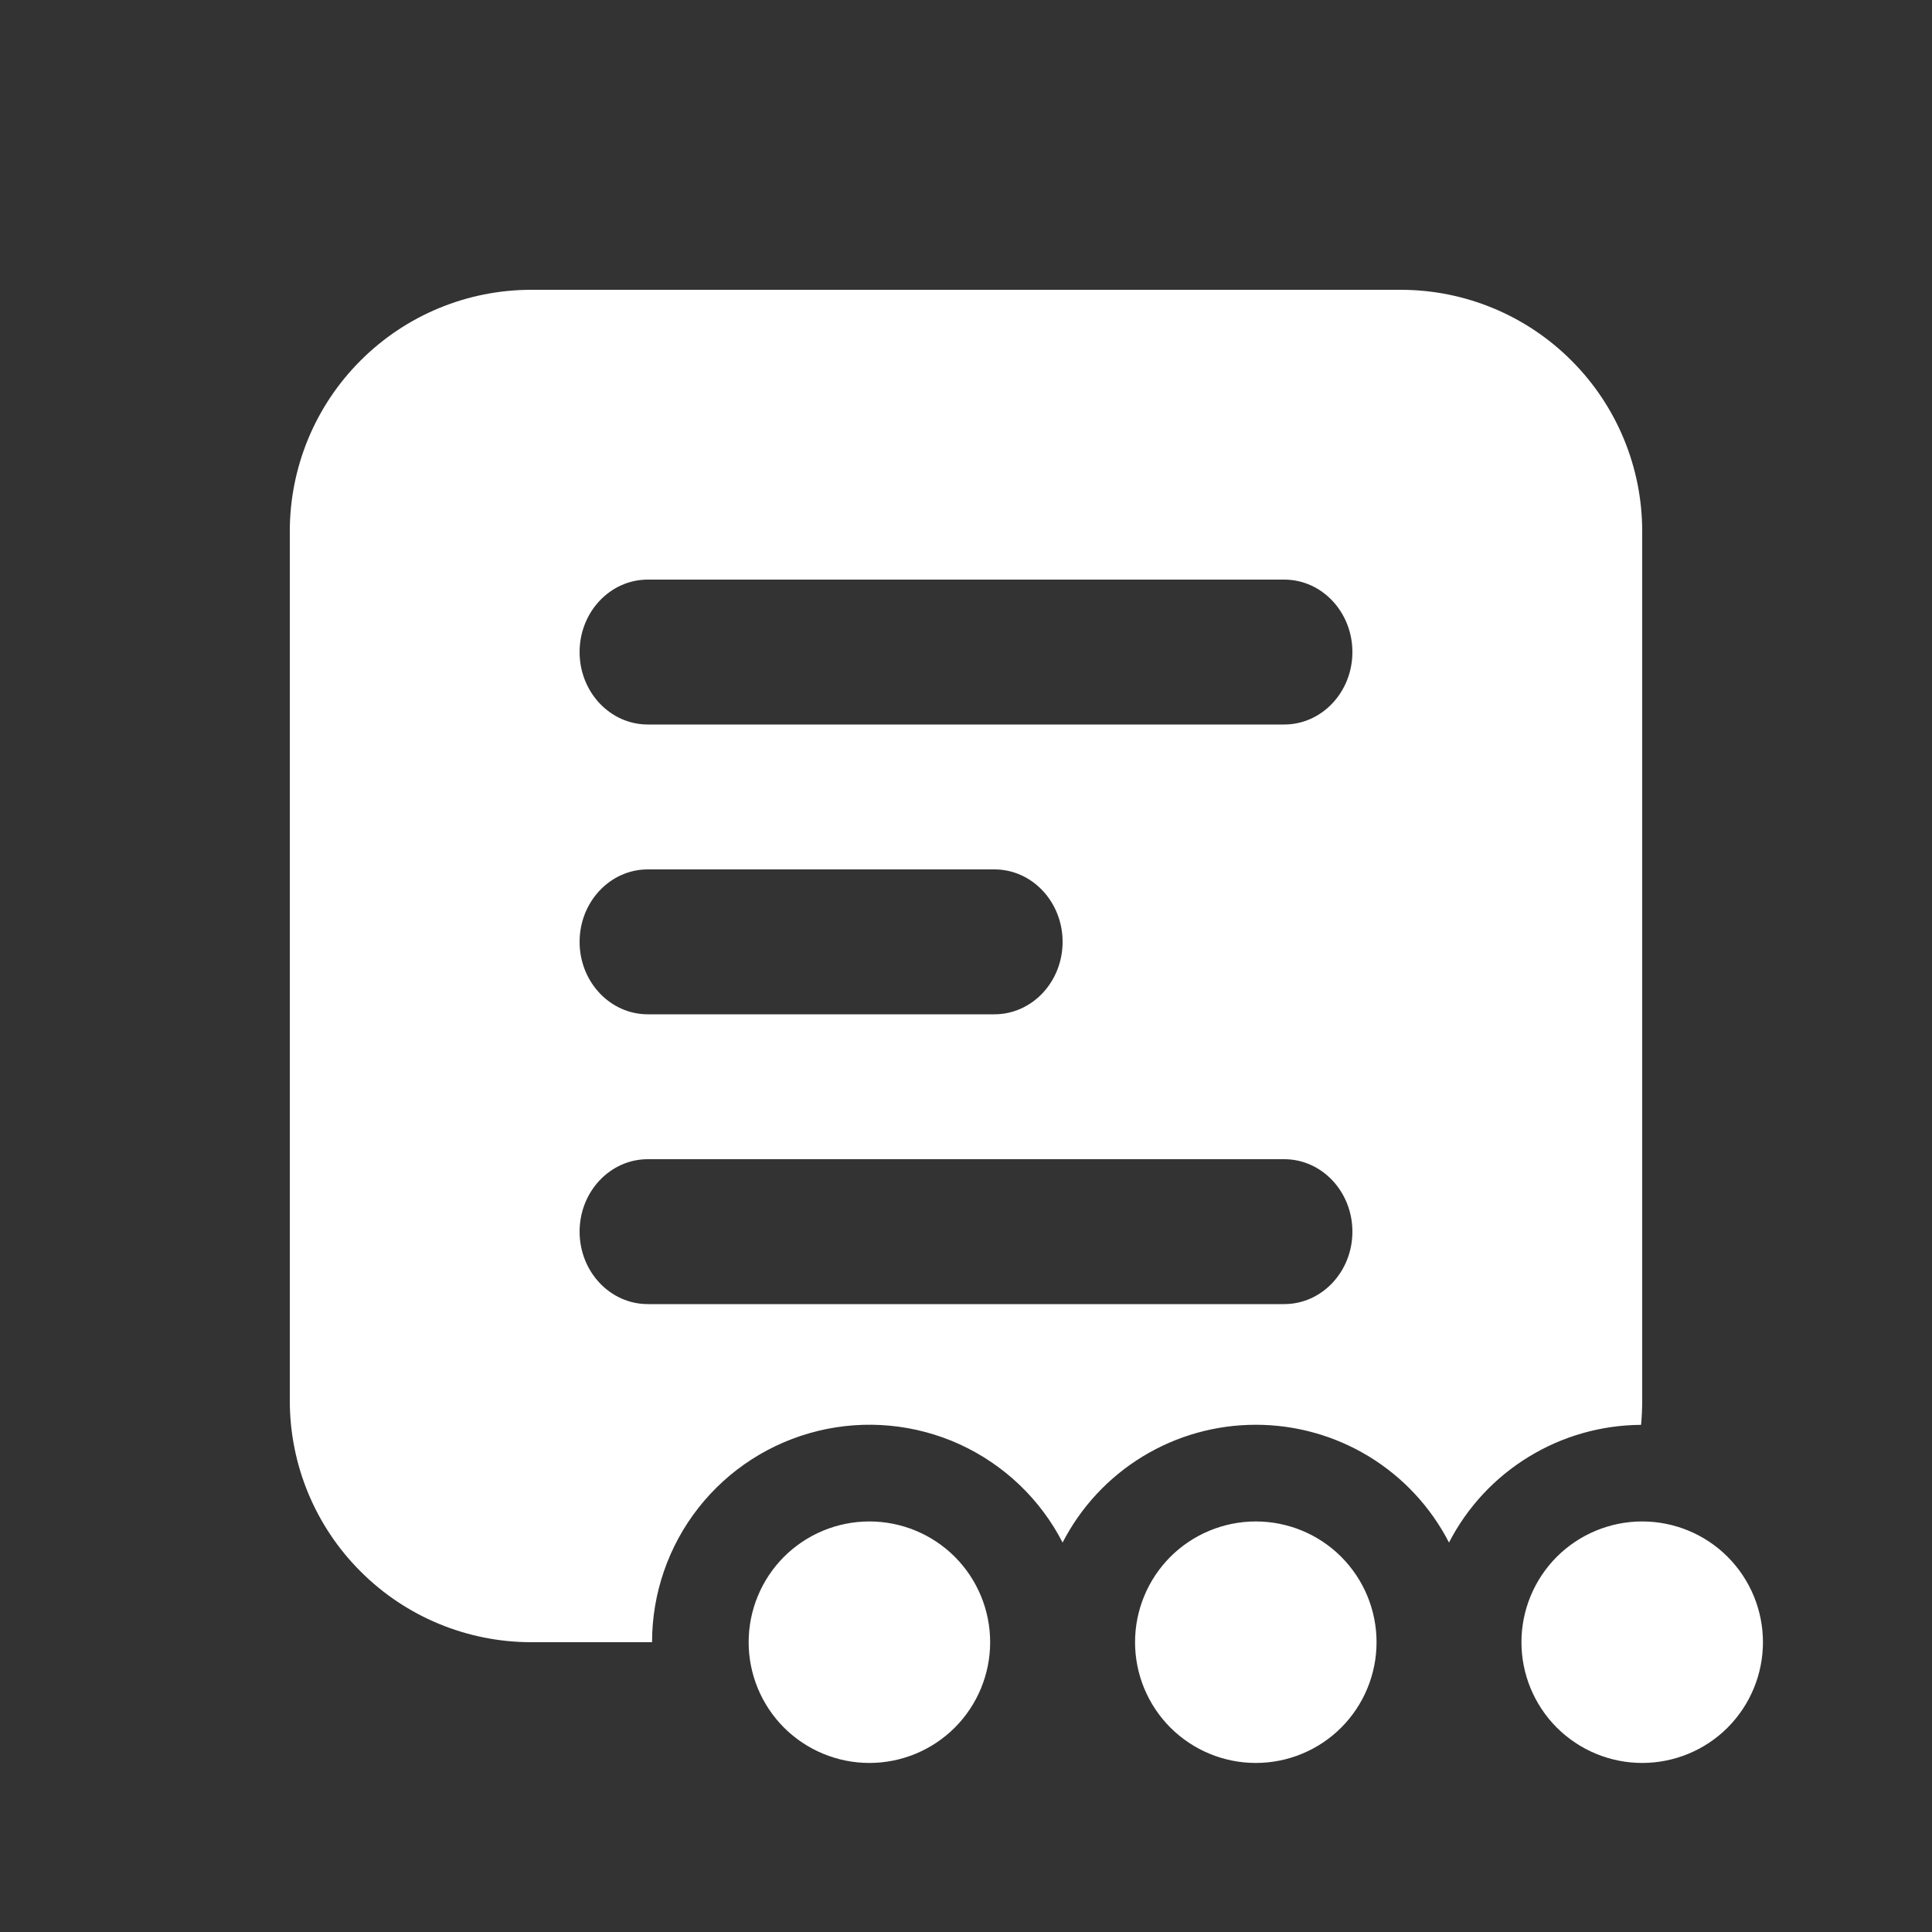 <svg width="24" height="24" viewBox="0 0 24 24" fill="none" xmlns="http://www.w3.org/2000/svg">
<rect x="0" y="0" width="24" height="24" fill="#333333" stroke="none"/>
<path d="M20.4 6.6C20.4 5.804 20.084 5.041 19.521 4.479C18.959 3.916 18.196 3.6 17.4 3.6H6.6C5.804 3.6 5.041 3.916 4.479 4.479C3.916 5.041 3.6 5.804 3.6 6.6V17.4C3.6 18.196 3.916 18.959 4.479 19.521C5.041 20.084 5.804 20.4 6.6 20.4H8.1C8.1 19.795 8.303 19.206 8.677 18.73C9.051 18.254 9.575 17.918 10.163 17.775C10.751 17.632 11.371 17.691 11.922 17.942C12.472 18.194 12.923 18.623 13.2 19.162C13.427 18.721 13.771 18.351 14.195 18.093C14.618 17.835 15.104 17.699 15.6 17.699C16.096 17.699 16.582 17.835 17.006 18.093C17.429 18.351 17.773 18.721 18 19.162C18.226 18.723 18.568 18.355 18.989 18.098C19.409 17.84 19.892 17.703 20.386 17.7C20.395 17.602 20.4 17.501 20.4 17.4V6.6ZM7.2 8.1C7.2 7.603 7.579 7.2 8.047 7.2H15.953C16.421 7.2 16.8 7.603 16.8 8.1C16.8 8.597 16.421 9 15.953 9H8.047C7.579 9 7.2 8.597 7.2 8.1ZM7.2 11.7C7.2 11.203 7.579 10.8 8.047 10.8H12.353C12.821 10.8 13.2 11.203 13.2 11.7C13.2 12.197 12.821 12.6 12.353 12.6H8.047C7.579 12.6 7.2 12.197 7.2 11.7ZM8.047 14.4H15.953C16.421 14.4 16.8 14.803 16.8 15.3C16.8 15.797 16.421 16.2 15.953 16.2H8.047C7.579 16.2 7.2 15.797 7.2 15.3C7.2 14.803 7.579 14.4 8.047 14.4ZM12.3 20.4C12.3 20.798 12.142 21.179 11.861 21.461C11.579 21.742 11.198 21.9 10.8 21.9C10.402 21.9 10.021 21.742 9.739 21.461C9.458 21.179 9.3 20.798 9.3 20.4C9.3 20.002 9.458 19.621 9.739 19.339C10.021 19.058 10.402 18.9 10.8 18.9C11.198 18.9 11.579 19.058 11.861 19.339C12.142 19.621 12.3 20.002 12.3 20.4ZM15.6 21.9C15.998 21.9 16.38 21.742 16.661 21.461C16.942 21.179 17.1 20.798 17.1 20.4C17.1 20.002 16.942 19.621 16.661 19.339C16.38 19.058 15.998 18.9 15.6 18.9C15.202 18.9 14.821 19.058 14.539 19.339C14.258 19.621 14.1 20.002 14.1 20.4C14.1 20.798 14.258 21.179 14.539 21.461C14.821 21.742 15.202 21.9 15.6 21.9ZM20.4 21.9C20.798 21.9 21.18 21.742 21.461 21.461C21.742 21.179 21.9 20.798 21.9 20.4C21.9 20.002 21.742 19.621 21.461 19.339C21.18 19.058 20.798 18.9 20.4 18.9C20.002 18.9 19.621 19.058 19.339 19.339C19.058 19.621 18.9 20.002 18.9 20.4C18.9 20.798 19.058 21.179 19.339 21.461C19.621 21.742 20.002 21.9 20.4 21.9Z" fill="white"/>
</svg>
